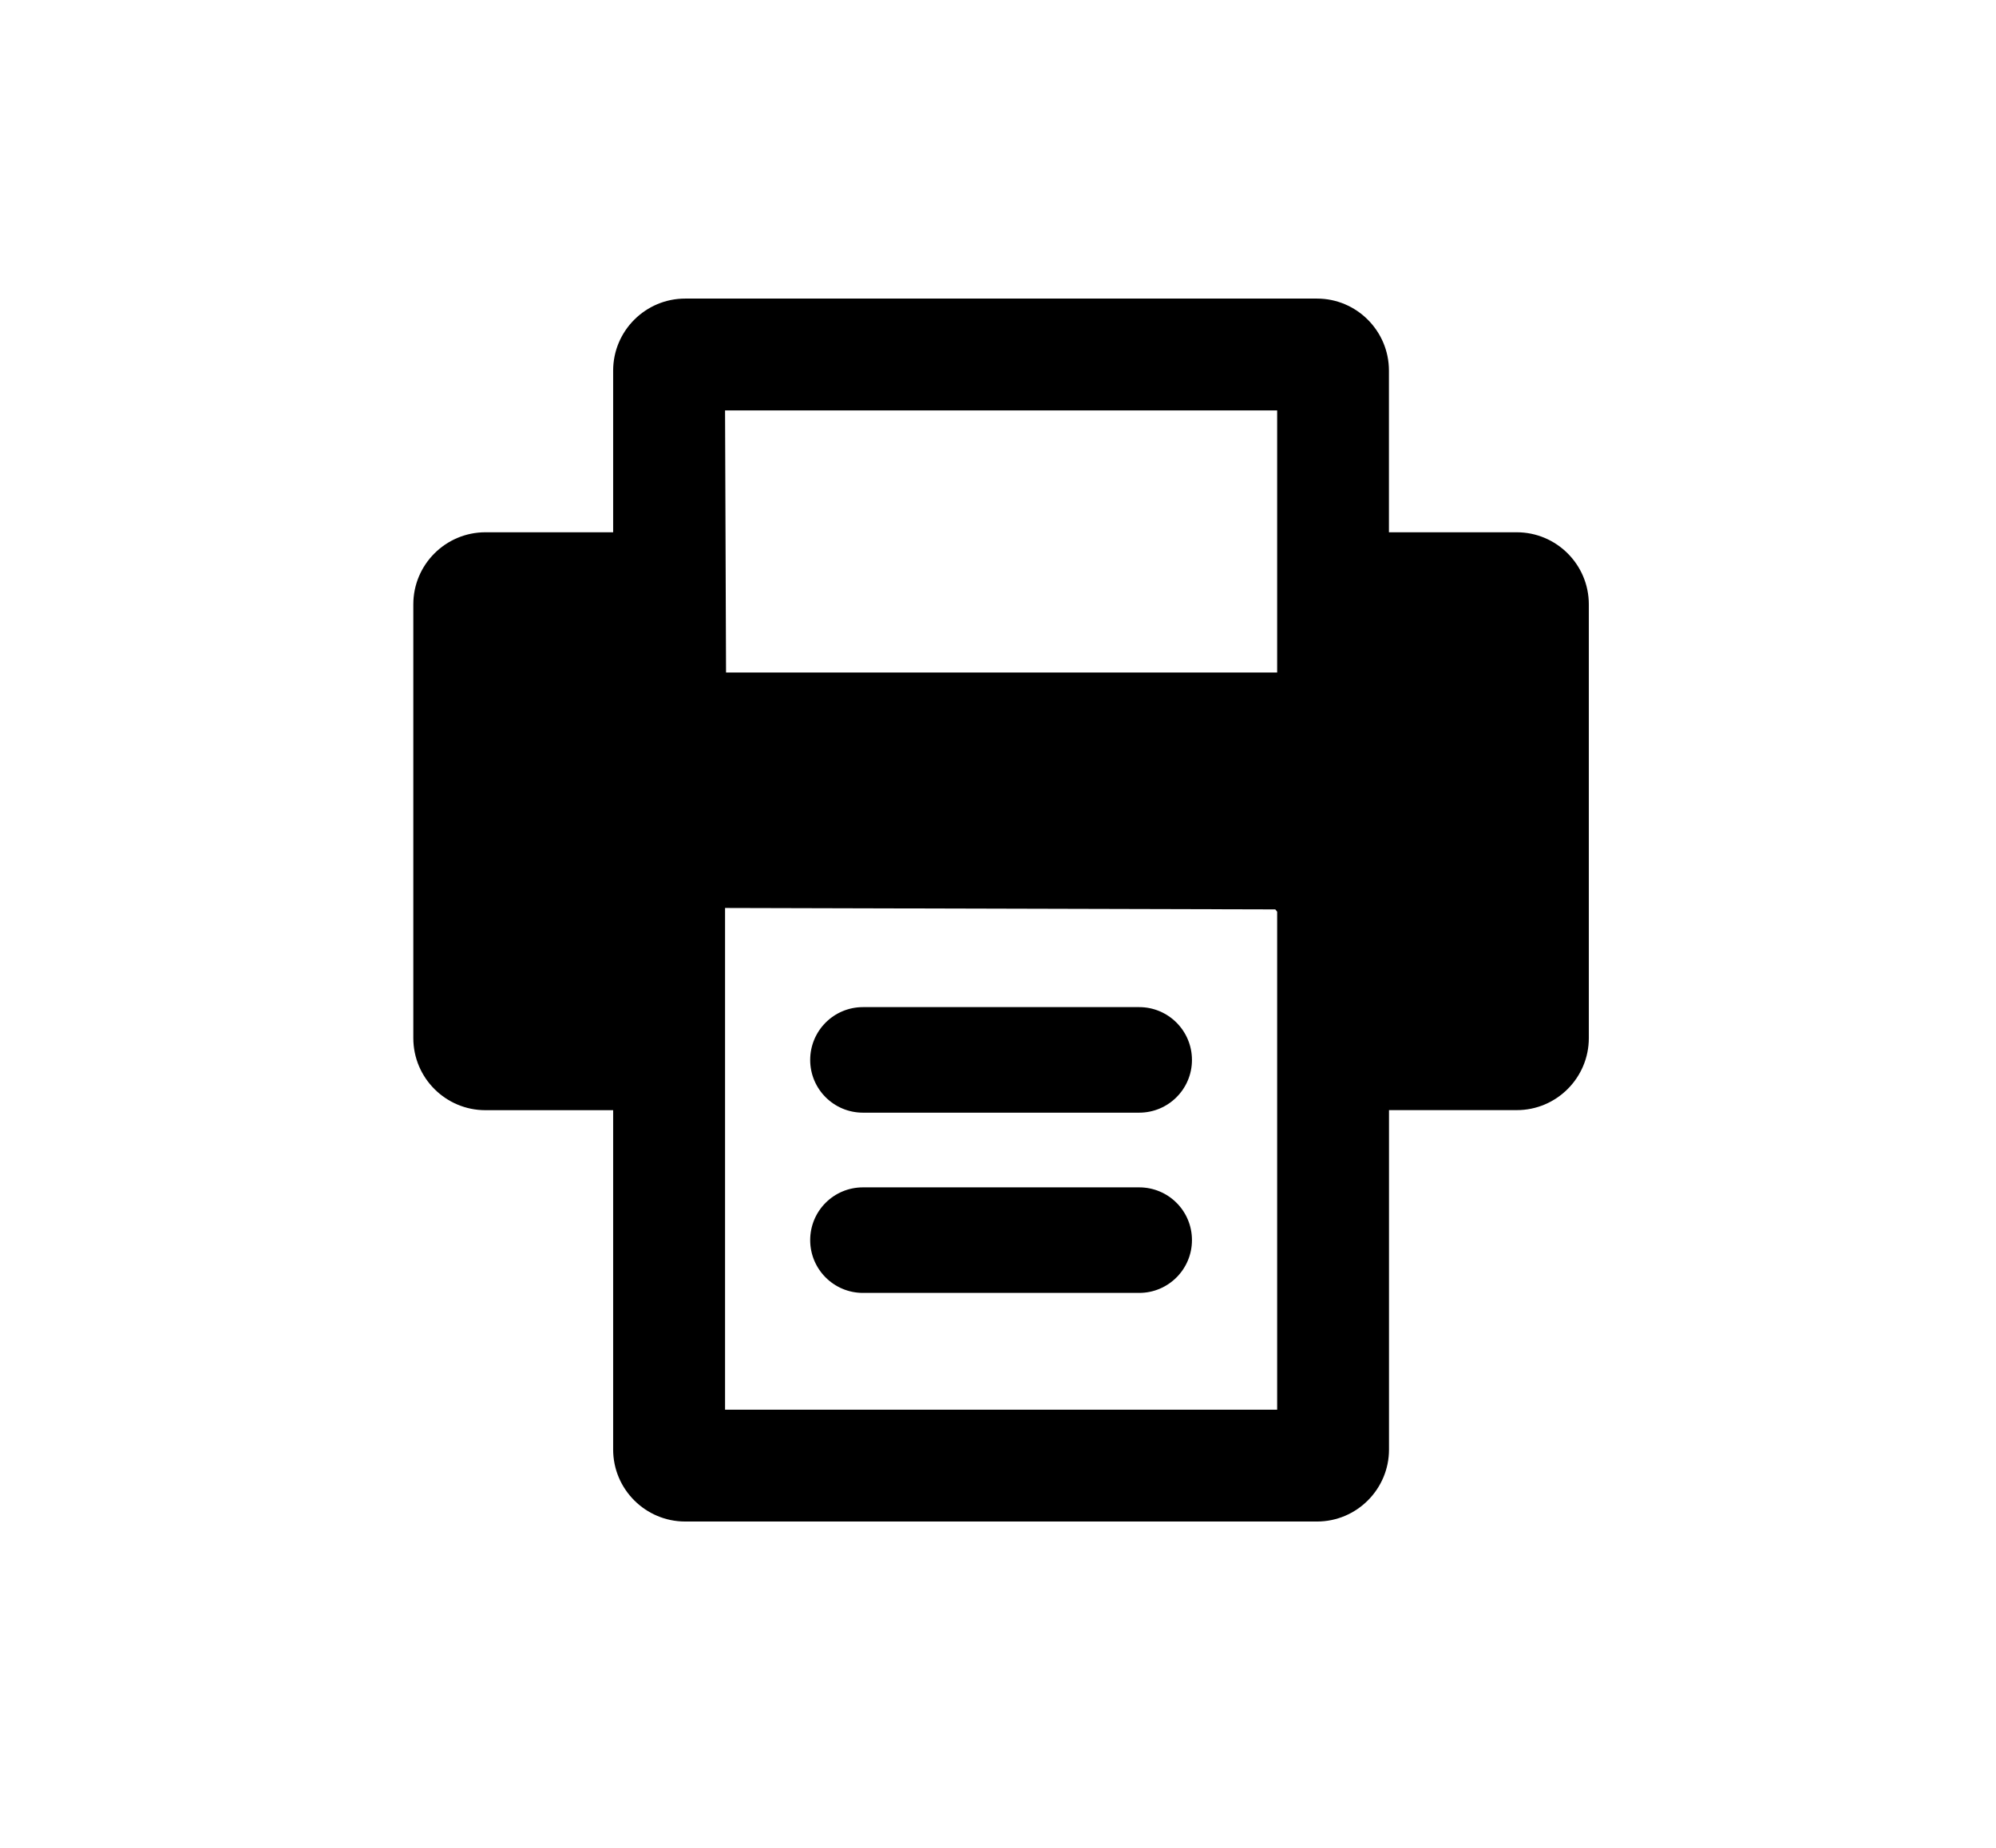 <?xml version="1.0" encoding="utf-8"?>
<!-- Generator: Adobe Illustrator 16.0.4, SVG Export Plug-In . SVG Version: 6.00 Build 0)  -->
<!DOCTYPE svg PUBLIC "-//W3C//DTD SVG 1.1//EN" "http://www.w3.org/Graphics/SVG/1.1/DTD/svg11.dtd">
<svg version="1.1" id="Layer_1" xmlns="http://www.w3.org/2000/svg" xmlns:xlink="http://www.w3.org/1999/xlink" x="0px" y="0px"
	 width="32.143px" height="29.762px" viewBox="0 0 32.143 29.762" enable-background="new 0 0 32.143 29.762" xml:space="preserve">
<path d="M24.425,8.573h-2.058V5.969c0-0.64-0.521-1.16-1.159-1.16H11.034c-0.639,0-1.16,0.52-1.16,1.16v2.604H7.817
	c-0.64,0-1.161,0.52-1.161,1.16v6.987c0,0.641,0.521,1.161,1.161,1.161h2.057v5.466c0,0.639,0.521,1.159,1.16,1.159h10.175
	c0.639,0,1.159-0.521,1.159-1.159V17.88h2.058c0.64,0,1.16-0.521,1.16-1.161V9.732C25.585,9.093,25.065,8.573,24.425,8.573
	 M20.567,22.705h-8.891v-8.081l8.861,0.023l0.03,0.037V22.705z M11.692,10.832l-0.016-4.222h8.891v4.222H11.692z"/>
<path d="M18.345,16.221h-4.448c-0.47,0-0.85,0.381-0.85,0.851c0,0.469,0.38,0.849,0.85,0.849h4.448c0.469,0,0.85-0.38,0.85-0.849
	C19.195,16.602,18.814,16.221,18.345,16.221"/>
<path d="M18.345,19.124h-4.448c-0.47,0-0.85,0.379-0.85,0.85c0,0.469,0.38,0.85,0.85,0.85h4.448c0.469,0,0.85-0.381,0.85-0.85
	C19.195,19.502,18.814,19.124,18.345,19.124"/>
</svg>
